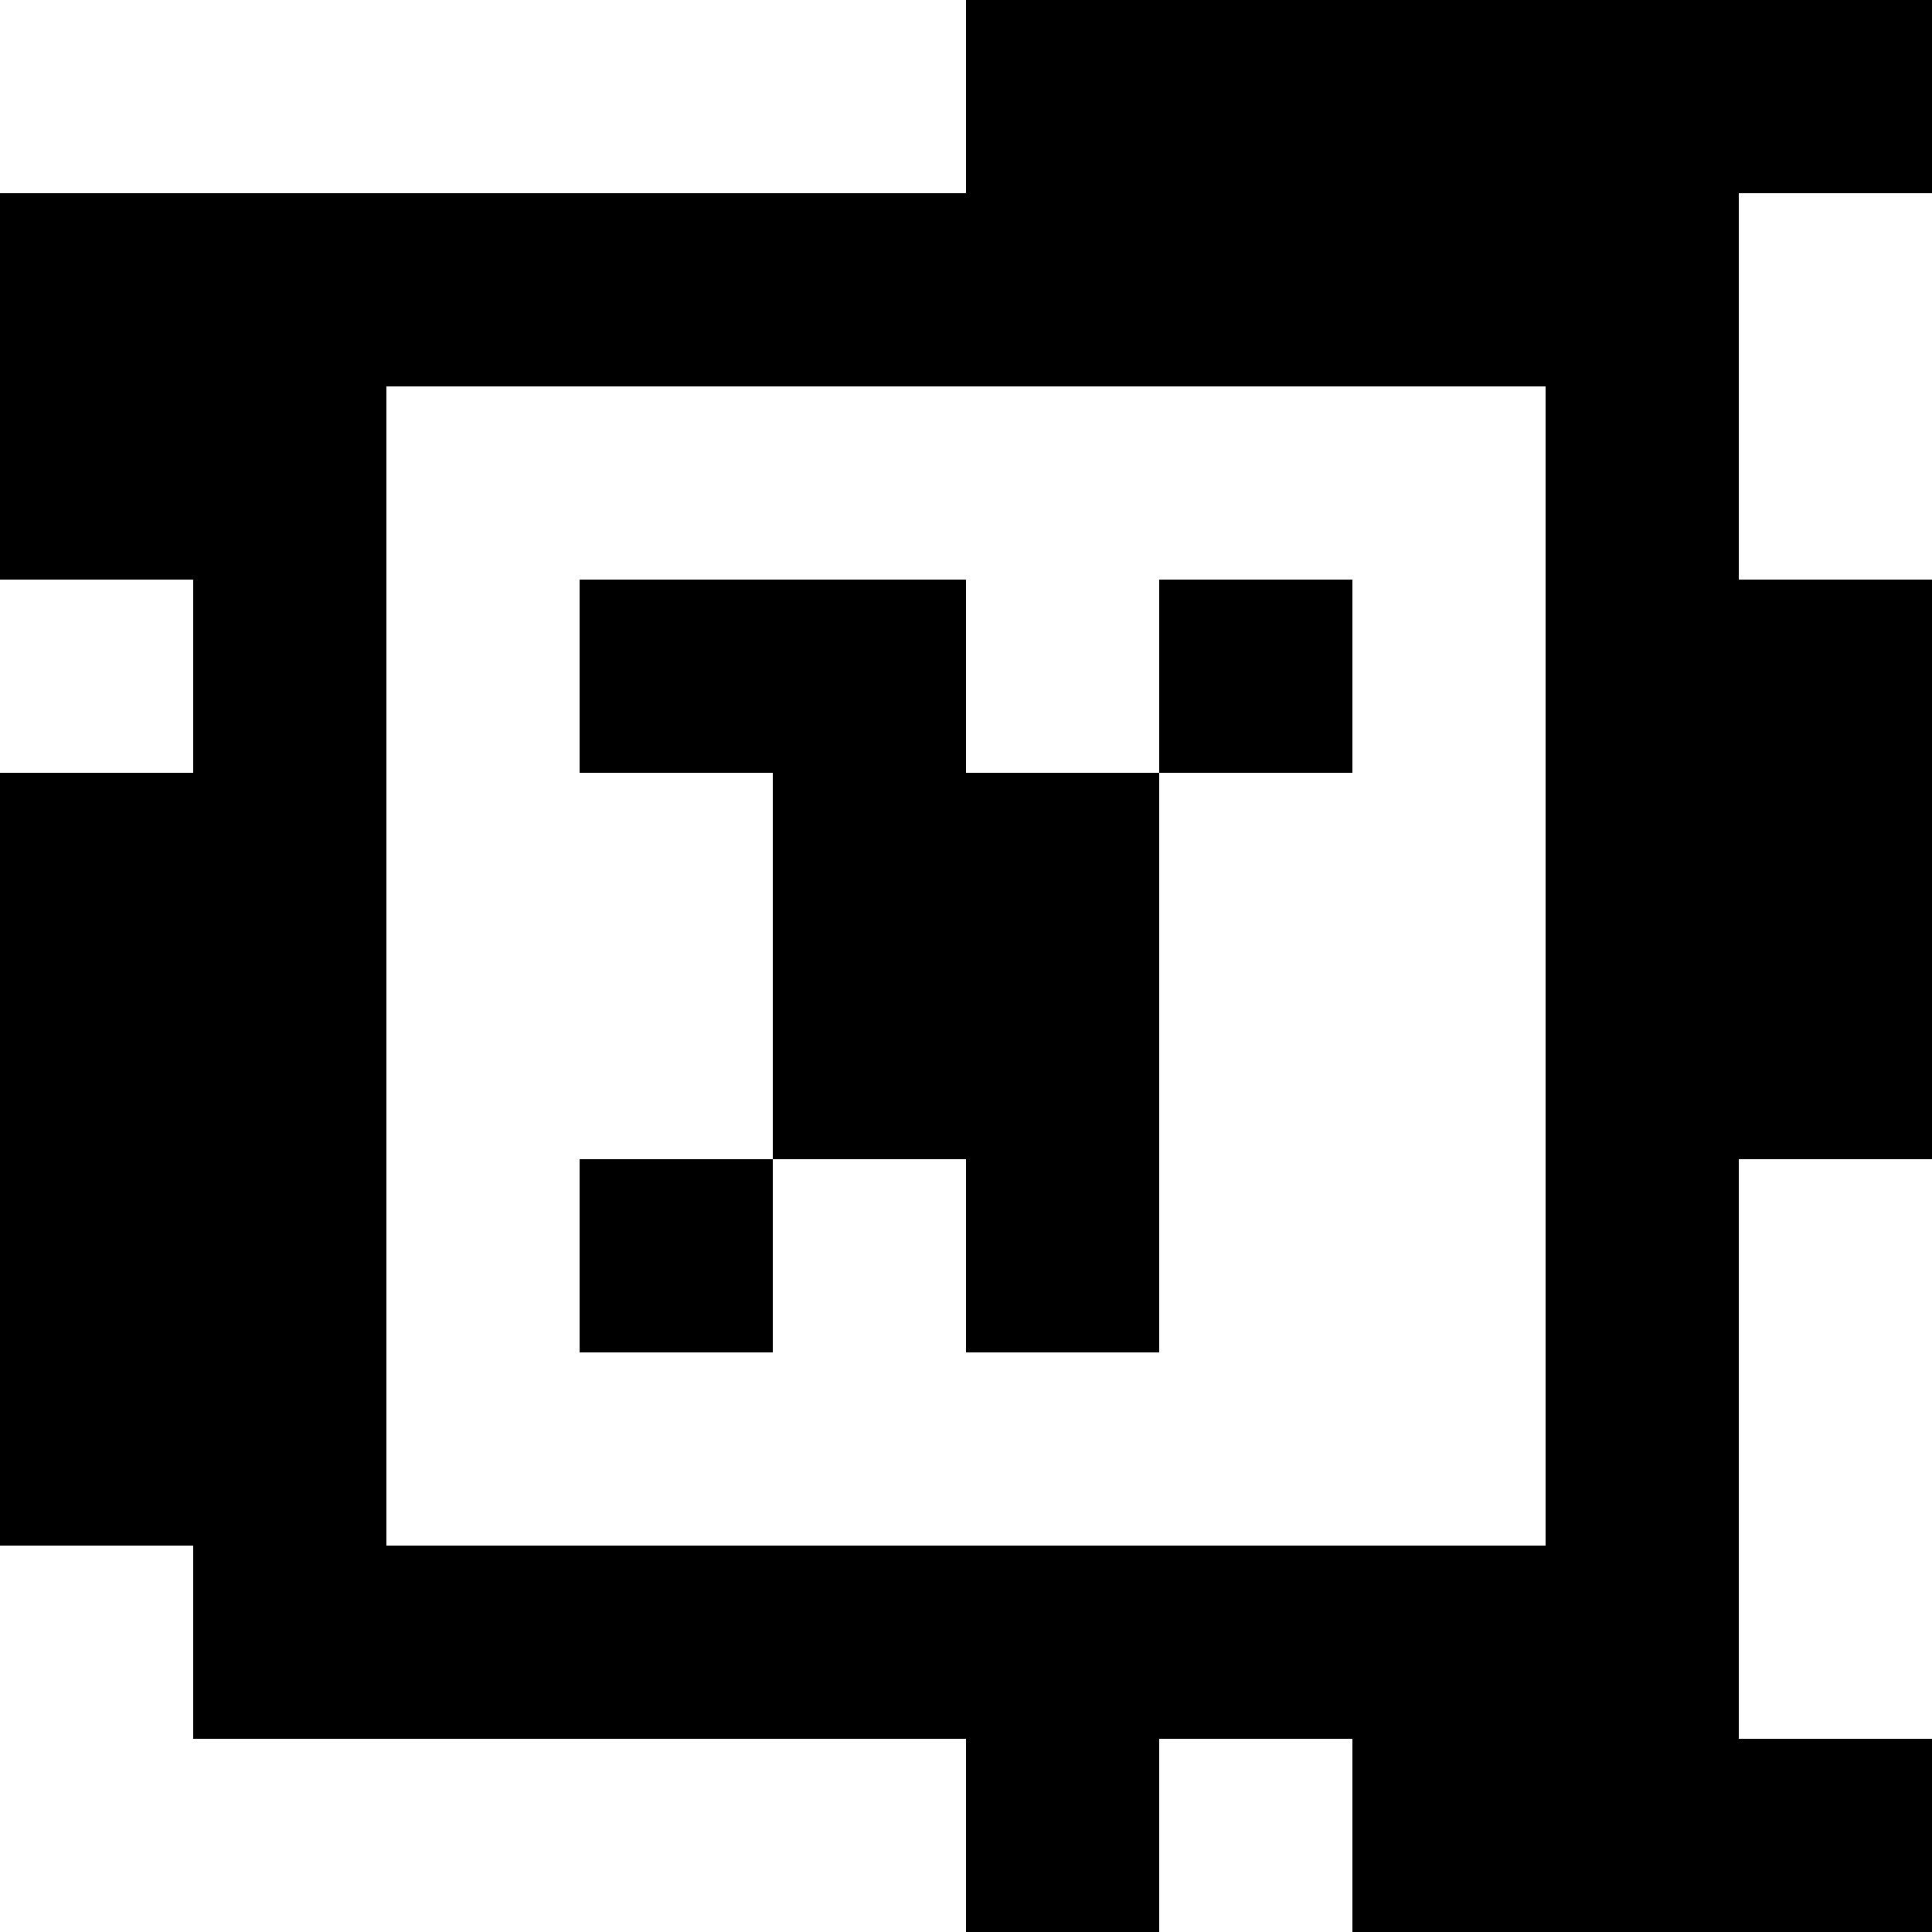 <?xml version="1.0" standalone="yes"?>
<svg xmlns="http://www.w3.org/2000/svg" width="100" height="100">
<rect width="100%" height="100%" fill="#808080" stroke="none"/>
<path style="fill:#ffffff; stroke:none;" d="M0 0L0 10L50 10L50 0L0 0z"/>
<path style="fill:#000000; stroke:none;" d="M50 0L50 10L0 10L0 30L10 30L10 40L0 40L0 80L10 80L10 90L50 90L50 100L60 100L60 90L70 90L70 100L100 100L100 90L90 90L90 60L100 60L100 30L90 30L90 10L100 10L100 0L50 0z"/>
<path style="fill:#ffffff; stroke:none;" d="M90 10L90 30L100 30L100 10L90 10M20 20L20 80L80 80L80 20L20 20M0 30L0 40L10 40L10 30L0 30z"/>
<path style="fill:#000000; stroke:none;" d="M30 30L30 40L40 40L40 60L30 60L30 70L40 70L40 60L50 60L50 70L60 70L60 40L70 40L70 30L60 30L60 40L50 40L50 30L30 30z"/>
<path style="fill:#ffffff; stroke:none;" d="M90 60L90 90L100 90L100 60L90 60M0 80L0 100L50 100L50 90L10 90L10 80L0 80M60 90L60 100L70 100L70 90L60 90z"/>
</svg>
